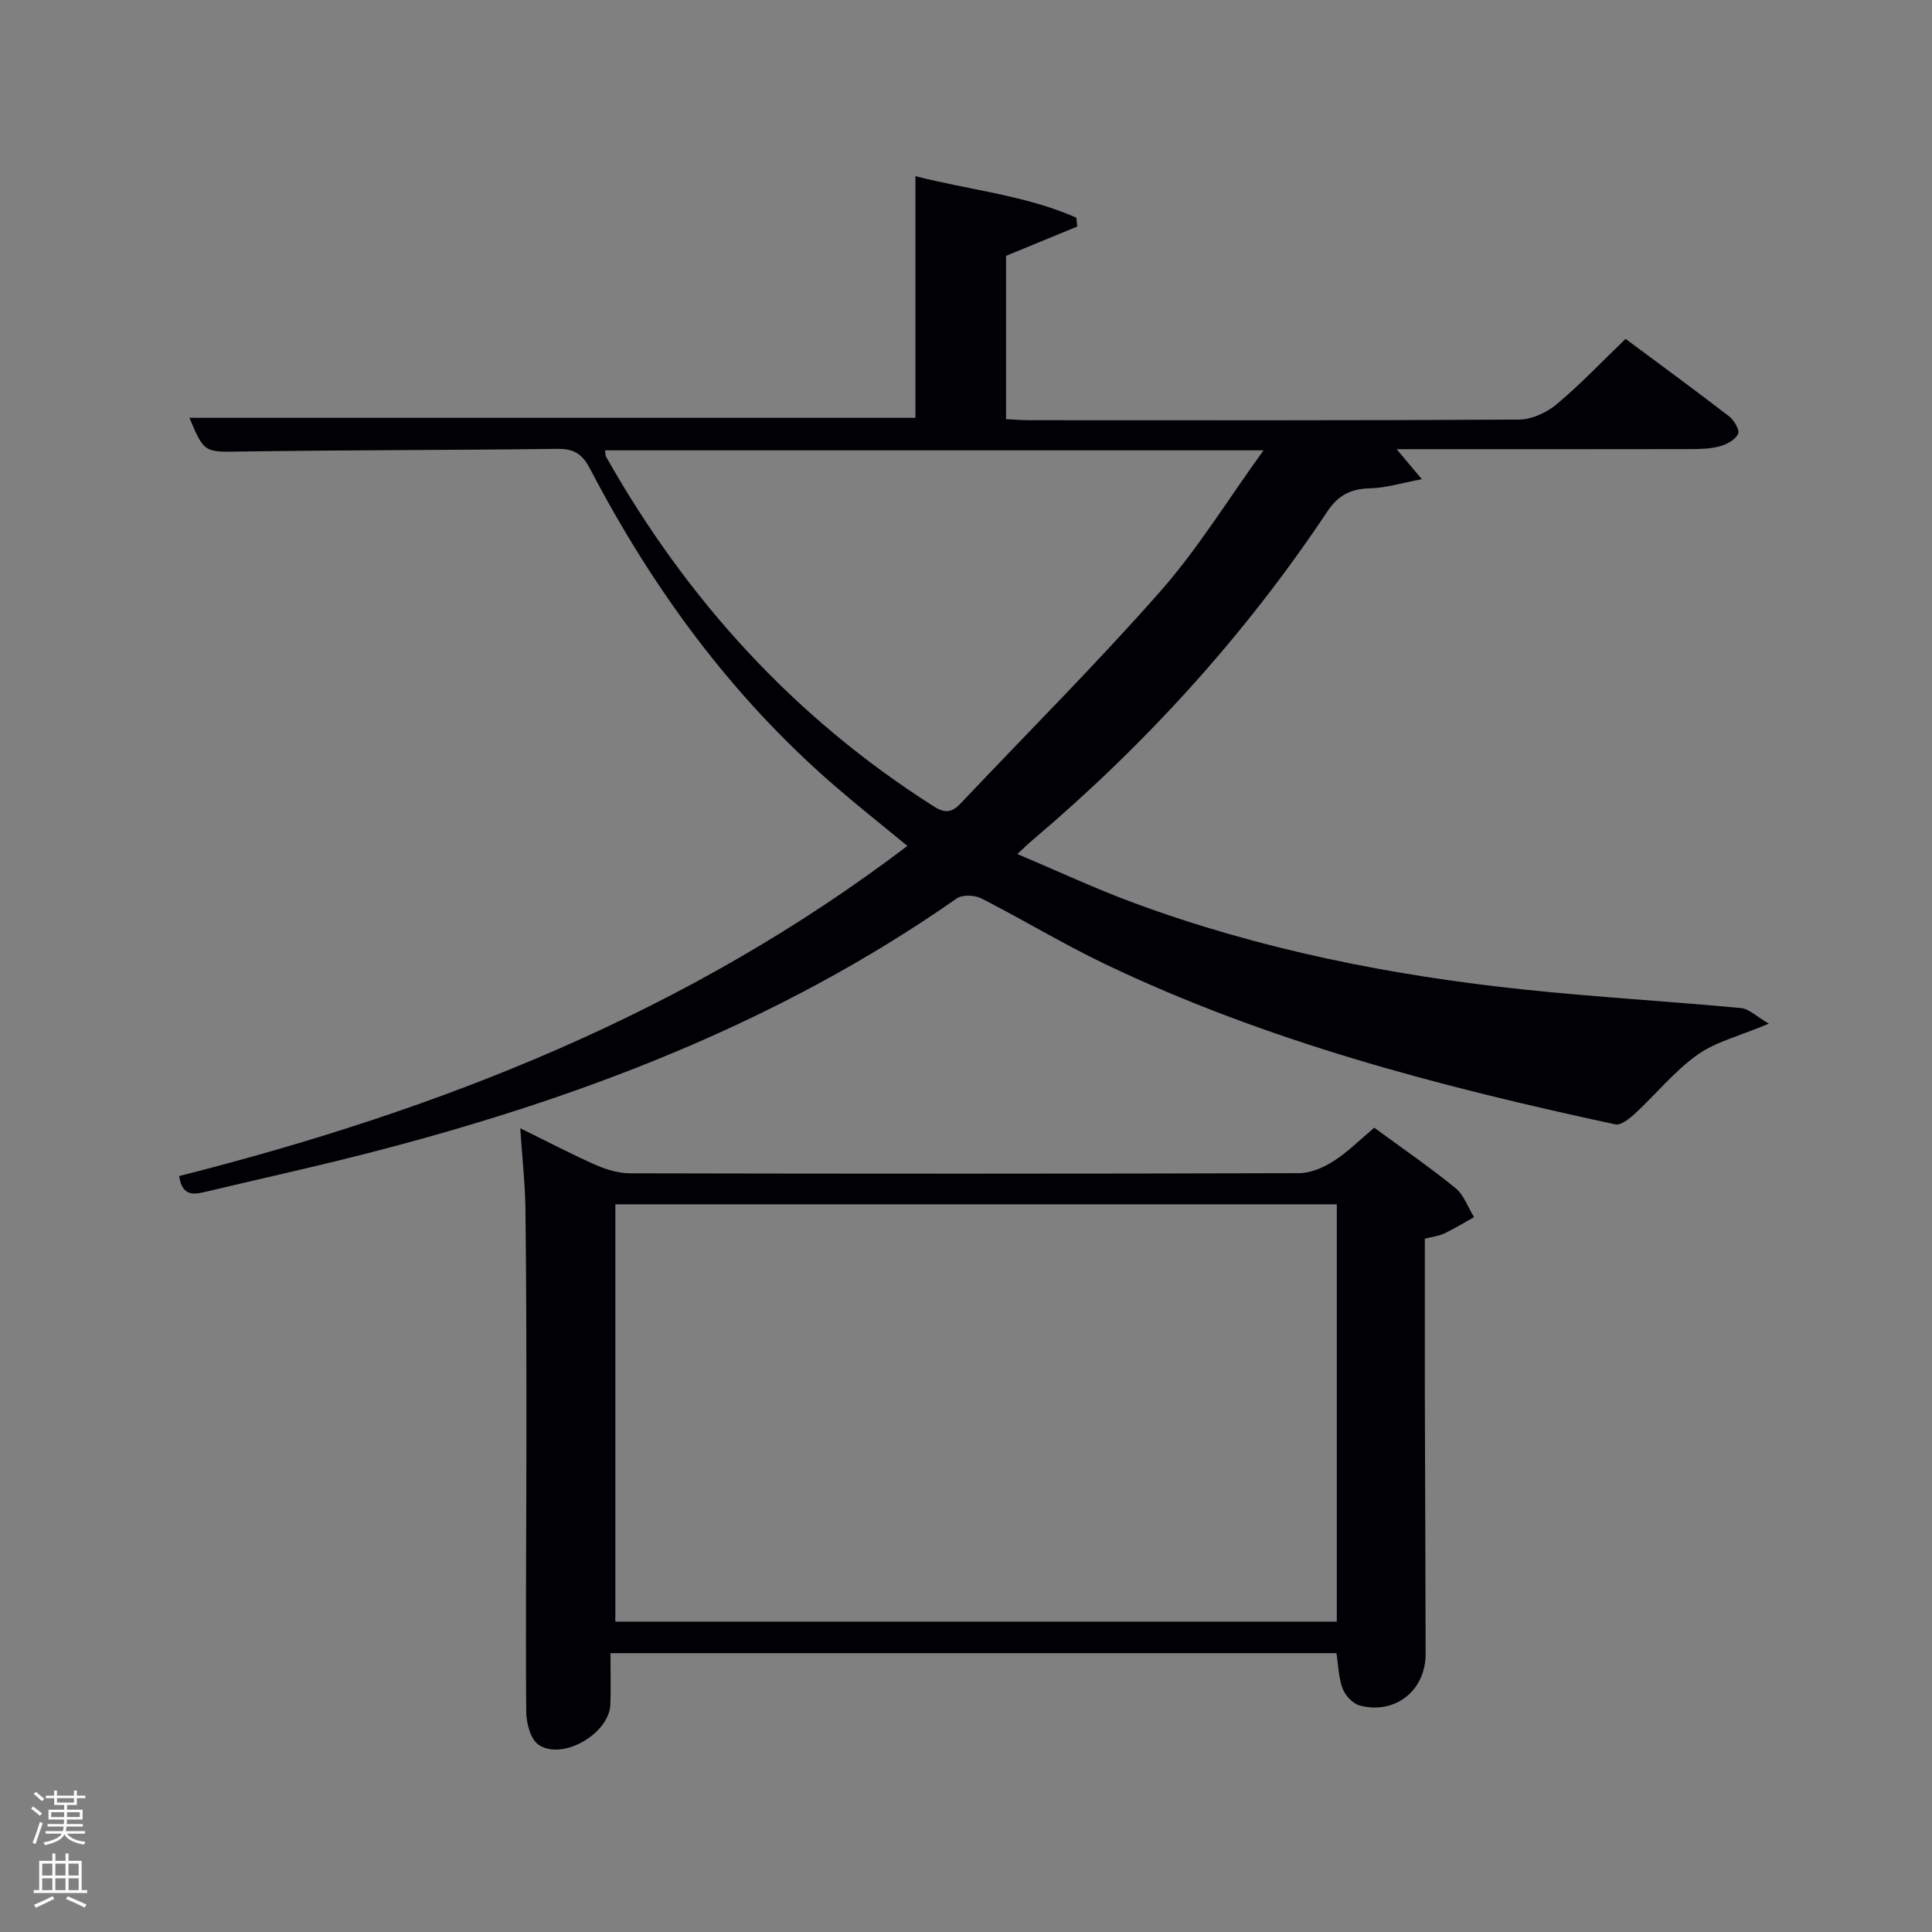 <svg enable-background="new 0 0 400 400" viewBox="0 0 400 400" xmlns="http://www.w3.org/2000/svg"><rect x="0" y="0" width="400" height="400" fill="#808080" stroke="none"/><path d="m6.44 374.46.42-.45c.65.47 1.27.95 1.85 1.44l-.45.49c-.65-.56-1.25-1.06-1.82-1.48m.93 7.33-.63-.26c.55-1.36 1.05-2.8 1.52-4.33.19.1.38.19.59.27-.46 1.29-.95 2.73-1.48 4.32m-.38-10.38.44-.42c.43.34 1.01.82 1.74 1.44l-.49.49c-.53-.51-1.09-1.01-1.69-1.51m2.5.35h1.72v-1.04h.59v1.04h3.52v-1.04h.59v1.04h1.75v.53h-1.75v1.42h-2.03v.97h3.22v2.03h-3.24c0 .35-.01.66-.03.93h3.32v.53h-3.37c-.03.27-.08.58-.15.94h3.96v.53h-3.71c.67.92 1.93 1.48 3.79 1.68-.13.24-.23.44-.29.59-2.13-.38-3.48-1.08-4.04-2.12-.43.97-1.77 1.72-4.03 2.23-.09-.19-.2-.37-.33-.55 2.1-.42 3.37-1.03 3.81-1.83h-3.36v-.53h3.58c.08-.29.13-.61.16-.94h-3.33v-.53h3.39c.02-.27.04-.58.04-.93h-3.23v-2.03h3.25v-.97h-2.07v-1.42h-1.73zm1.12 3.44v1h2.65c.01-.3.02-.44.02-.4v-.25-.35zm1.19-2h3.52v-.91h-3.52zm4.71 2h-2.63v.59c0 .15-.01.28-.01.4h2.64z" fill="#fafbfc"/><path d="m13.56 383.74h.63v1.52h2.72v6.07h1.13v.6h-11.06v-.6h1.13v-6.07h2.73v-1.52h.63v1.52h2.1v-1.52zm-2.69 8.83.38.56c-1.24.63-2.53 1.25-3.85 1.85-.1-.21-.21-.42-.34-.63 1.36-.55 2.63-1.15 3.81-1.78m-2.13-4.27h2.1v-2.45h-2.1zm0 3.04h2.1v-2.46h-2.1zm2.72-3.04h2.1v-2.45h-2.1zm0 3.04h2.1v-2.46h-2.1zm6.07 3.6c-1.41-.71-2.7-1.3-3.86-1.78l.35-.56c1.45.62 2.75 1.19 3.88 1.72zm-1.25-9.09h-2.1v2.45h2.1zm-2.09 5.49h2.1v-2.46h-2.1z" fill="#fafbfc"/><g fill="#010105"><path d="m37.09 243.49c54.37-13.78 105.52-33.95 150.77-68.35-5.22-4.31-10.25-8.29-15.09-12.48-21.31-18.44-37.64-40.76-50.61-65.61-1.65-3.17-3.43-4.17-6.85-4.12-21.65.28-43.31.23-64.96.55-8.02.12-8.01.44-11.13-6.97h150.31c0-16.32 0-32.85 0-50.04 11.08 2.86 22.67 3.92 33.31 8.59.07.61.13 1.22.2 1.84-4.78 1.97-9.55 3.93-14.75 6.07v33.81c1.54.07 3.14.22 4.74.22 33.82.01 67.65.08 101.47-.13 2.63-.02 5.71-1.43 7.77-3.16 4.95-4.14 9.42-8.86 14.29-13.55 7.32 5.45 14.43 10.64 21.41 16.02 1.03.8 2.24 2.81 1.89 3.62-.51 1.19-2.26 2.16-3.67 2.56-1.87.54-3.93.61-5.9.62-20.16.04-40.32.02-61.13.02 1.56 1.85 2.81 3.34 5.22 6.22-4.3.8-7.48 1.8-10.69 1.88-3.98.1-6.57 1.34-8.9 4.83-17.09 25.66-37.66 48.24-61.19 68.15-.75.63-1.44 1.32-2.97 2.74 8.44 3.56 16.17 7.18 24.16 10.13 26.17 9.66 53.33 15.05 80.99 17.95 14.87 1.56 29.81 2.41 44.69 3.81 1.67.16 3.2 1.75 5.75 3.23-6.1 2.57-11 3.74-14.8 6.45-4.75 3.39-8.53 8.11-12.85 12.11-1.15 1.07-2.97 2.54-4.14 2.29-36.25-7.81-72.07-17.12-105.7-33.22-8.69-4.16-16.95-9.18-25.54-13.56-1.39-.71-3.95-.81-5.12.01-37.34 26.12-79.16 41.83-122.92 52.99-10.78 2.75-21.65 5.13-32.47 7.71-2.58.62-4.96 1.03-5.59-3.23zm88.18-150.25c.1.69.06 1.05.2 1.3 16.75 29.67 39.04 54.13 67.92 72.45 2.38 1.51 3.8 1.15 5.53-.68 13.82-14.62 28.08-28.85 41.37-43.94 7.71-8.76 13.89-18.87 21.31-29.13-46.21 0-91.13 0-136.33 0z"/><path d="m284.53 233.48c5.91 4.34 11.54 8.21 16.81 12.5 1.75 1.43 2.59 3.97 3.85 6.01-2.05 1.14-4.04 2.38-6.15 3.38-1.15.55-2.49.69-4.04 1.09 0 10.99-.02 21.98 0 32.96.04 17.66.14 35.33.16 52.99.01 7.6-6.28 12.62-13.64 10.7-1.42-.37-2.99-2.05-3.54-3.49-.85-2.24-.88-4.79-1.28-7.35-49.84 0-99.92 0-150.31 0 0 3.72.1 7.18-.02 10.62-.22 6.01-9.84 11.68-14.84 8.36-1.67-1.11-2.56-4.47-2.58-6.82-.15-19.16.04-38.33.04-57.49 0-15.5-.01-30.99-.2-46.49-.06-5.3-.66-10.58-1.08-16.86 5.7 2.8 10.62 5.39 15.7 7.63 2.2.97 4.73 1.69 7.1 1.7 46.16.1 92.32.11 138.48-.03 2.39-.01 5.03-1.17 7.1-2.49 2.92-1.86 5.41-4.38 8.44-6.92zm-7.76 15.86c-50.08 0-99.78 0-149.37 0v86.4h149.37c0-28.84 0-57.43 0-86.4z"/></g></svg>